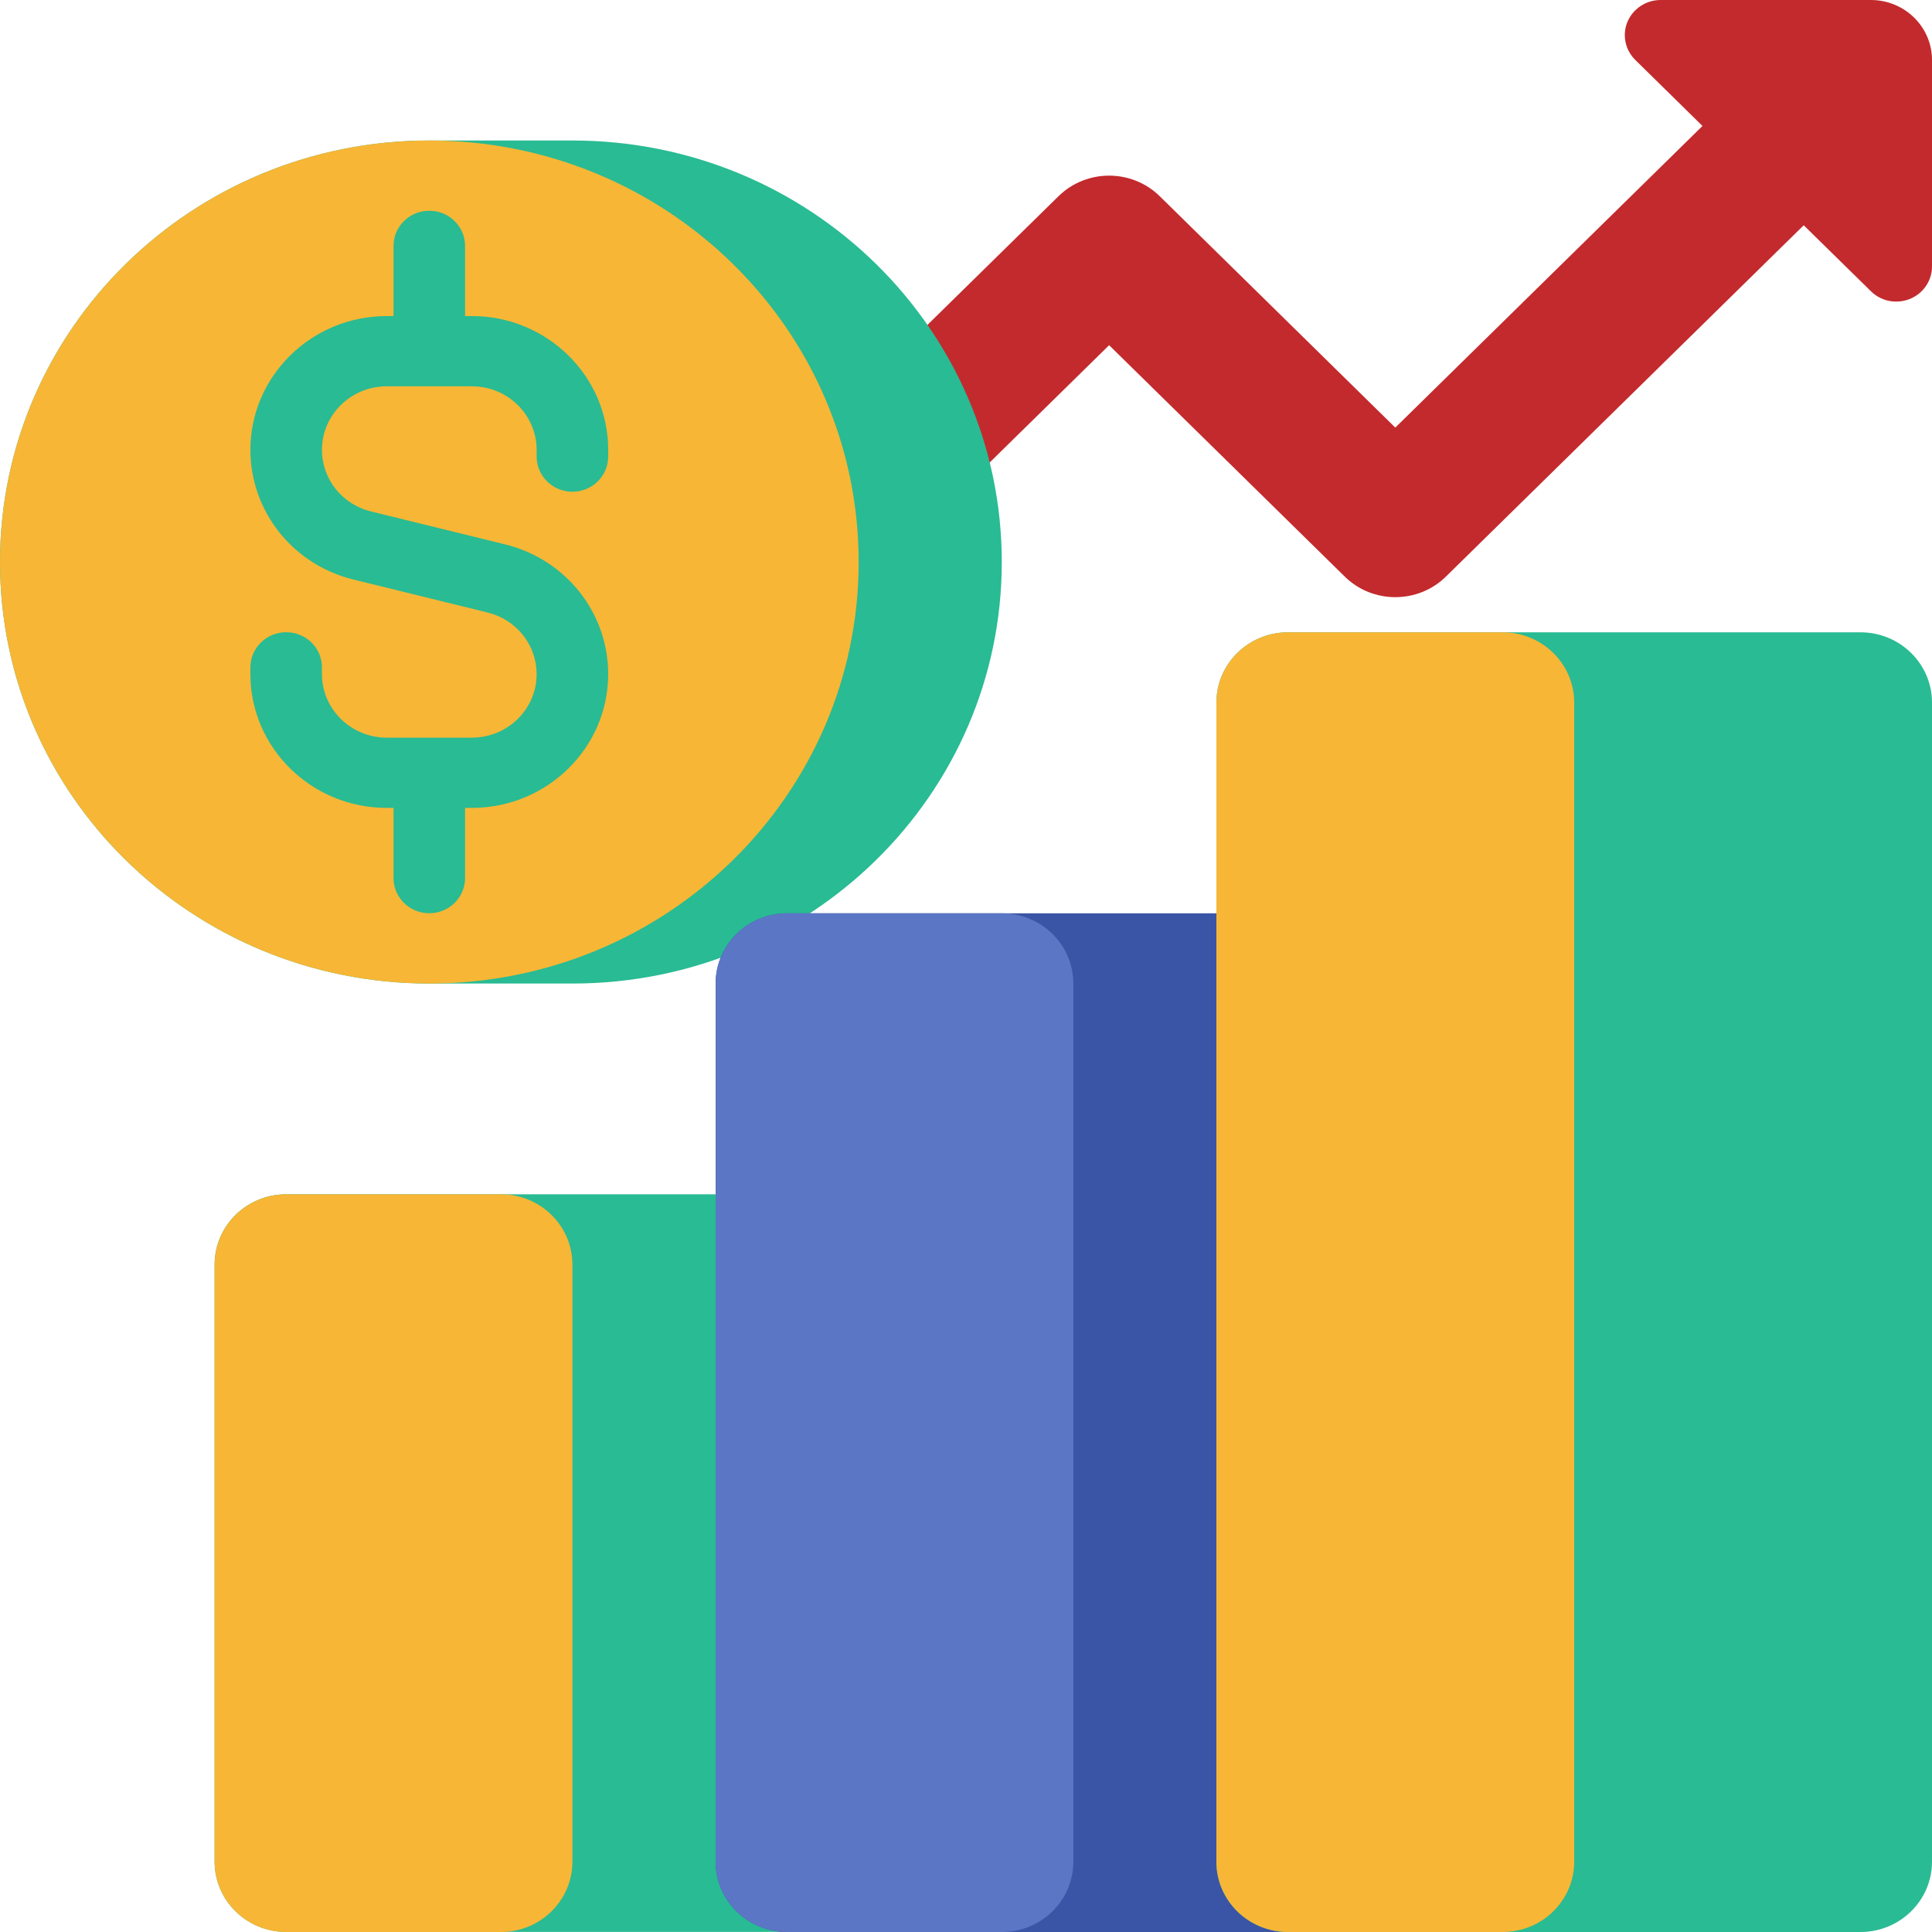 <svg width="25" height="25" viewBox="0 0 25 25" fill="none" xmlns="http://www.w3.org/2000/svg">
<path d="M24.768 0.227C24.62 0.082 24.419 4.95471e-06 24.21 0H21.488C21.396 7.95912e-06 21.307 0.027 21.231 0.077C21.155 0.127 21.095 0.198 21.06 0.281C21.025 0.364 21.016 0.455 21.034 0.543C21.052 0.631 21.096 0.712 21.161 0.776L22.03 1.63L18.055 5.533L15.007 2.539C14.645 2.184 14.059 2.184 13.697 2.539L7.216 8.903C6.854 9.258 6.854 9.833 7.216 10.188C7.396 10.366 7.633 10.454 7.87 10.454C8.107 10.454 8.344 10.366 8.525 10.188L14.352 4.467L17.401 7.461C17.762 7.816 18.349 7.816 18.71 7.461L23.34 2.915L24.21 3.769C24.274 3.833 24.357 3.876 24.447 3.894C24.537 3.911 24.63 3.902 24.714 3.868C24.799 3.834 24.871 3.775 24.922 3.701C24.973 3.626 25 3.538 25 3.448V0.776C25 0.57 24.917 0.373 24.768 0.227Z" fill="#C32A2D"/>
<path d="M7.407 12.727H5.556C2.487 12.727 0 10.285 0 7.273C0 4.26 2.487 1.818 5.556 1.818H7.407C10.476 1.818 12.963 4.26 12.963 7.273C12.963 10.285 10.476 12.727 7.407 12.727Z" fill="#29BB93"/>
<path d="M5.556 12.727C8.624 12.727 11.111 10.285 11.111 7.273C11.111 4.26 8.624 1.818 5.556 1.818C2.487 1.818 0 4.26 0 7.273C0 10.285 2.487 12.727 5.556 12.727Z" fill="#F7B636"/>
<path d="M7.407 6.363C7.53 6.363 7.648 6.315 7.734 6.23C7.821 6.145 7.87 6.029 7.87 5.908V5.821C7.87 4.867 7.079 4.09 6.107 4.09H6.018V3.181C6.018 3.061 5.969 2.945 5.882 2.86C5.796 2.774 5.678 2.727 5.555 2.727C5.432 2.727 5.315 2.774 5.228 2.86C5.141 2.945 5.092 3.061 5.092 3.181V4.09H5.003C4.031 4.09 3.24 4.867 3.24 5.821C3.24 6.207 3.371 6.582 3.613 6.887C3.855 7.191 4.194 7.407 4.576 7.5L6.31 7.926C6.491 7.97 6.652 8.073 6.767 8.217C6.882 8.362 6.944 8.54 6.944 8.723C6.944 9.176 6.569 9.545 6.107 9.545H5.003C4.542 9.545 4.166 9.176 4.166 8.723V8.636C4.166 8.515 4.117 8.399 4.031 8.314C3.944 8.229 3.826 8.181 3.703 8.181C3.58 8.181 3.463 8.229 3.376 8.314C3.289 8.399 3.24 8.515 3.24 8.636V8.723C3.24 9.677 4.031 10.454 5.003 10.454H5.092V11.363C5.092 11.483 5.141 11.599 5.228 11.684C5.315 11.77 5.432 11.817 5.555 11.817C5.678 11.817 5.796 11.77 5.882 11.684C5.969 11.599 6.018 11.483 6.018 11.363V10.454H6.107C7.079 10.454 7.87 9.677 7.87 8.723C7.87 8.337 7.739 7.962 7.497 7.657C7.255 7.353 6.916 7.137 6.535 7.044L4.8 6.618C4.619 6.574 4.458 6.471 4.343 6.327C4.228 6.182 4.166 6.004 4.166 5.821C4.166 5.368 4.542 4.999 5.003 4.999H6.107C6.569 4.999 6.944 5.368 6.944 5.821V5.908C6.944 6.029 6.993 6.145 7.08 6.23C7.166 6.315 7.284 6.363 7.407 6.363ZM3.703 15.454H11.111C11.622 15.454 12.037 15.861 12.037 16.363V24.09C12.037 24.592 11.622 24.999 11.111 24.999H3.703C3.192 24.999 2.777 24.592 2.777 24.09V16.363C2.777 15.861 3.192 15.454 3.703 15.454Z" fill="#29BB93"/>
<path d="M3.703 15.454H6.481C6.992 15.454 7.407 15.861 7.407 16.363V24.09C7.407 24.593 6.992 25 6.481 25H3.703C3.192 25 2.777 24.593 2.777 24.09V16.363C2.777 15.861 3.192 15.454 3.703 15.454Z" fill="#F7B636"/>
<path d="M10.186 11.818H17.593C18.105 11.818 18.519 12.225 18.519 12.727V24.091C18.519 24.593 18.105 25 17.593 25H10.186C9.674 25 9.26 24.593 9.26 24.091V12.727C9.26 12.225 9.674 11.818 10.186 11.818Z" fill="#3A55A6"/>
<path d="M10.186 11.818H12.963C13.475 11.818 13.889 12.225 13.889 12.727V24.091C13.889 24.593 13.475 25 12.963 25H10.186C9.674 25 9.26 24.593 9.26 24.091V12.727C9.26 12.225 9.674 11.818 10.186 11.818Z" fill="#5B76C5"/>
<path d="M16.666 8.182H24.074C24.585 8.182 25 8.589 25 9.091V24.091C25 24.593 24.585 25 24.074 25H16.666C16.155 25 15.74 24.593 15.74 24.091V9.091C15.74 8.589 16.155 8.182 16.666 8.182Z" fill="#29BB93"/>
<path d="M16.666 8.182H19.444C19.955 8.182 20.37 8.589 20.37 9.091V24.091C20.37 24.593 19.955 25 19.444 25H16.666C16.155 25 15.74 24.593 15.74 24.091V9.091C15.74 8.589 16.155 8.182 16.666 8.182Z" fill="#F7B636"/>
</svg>
